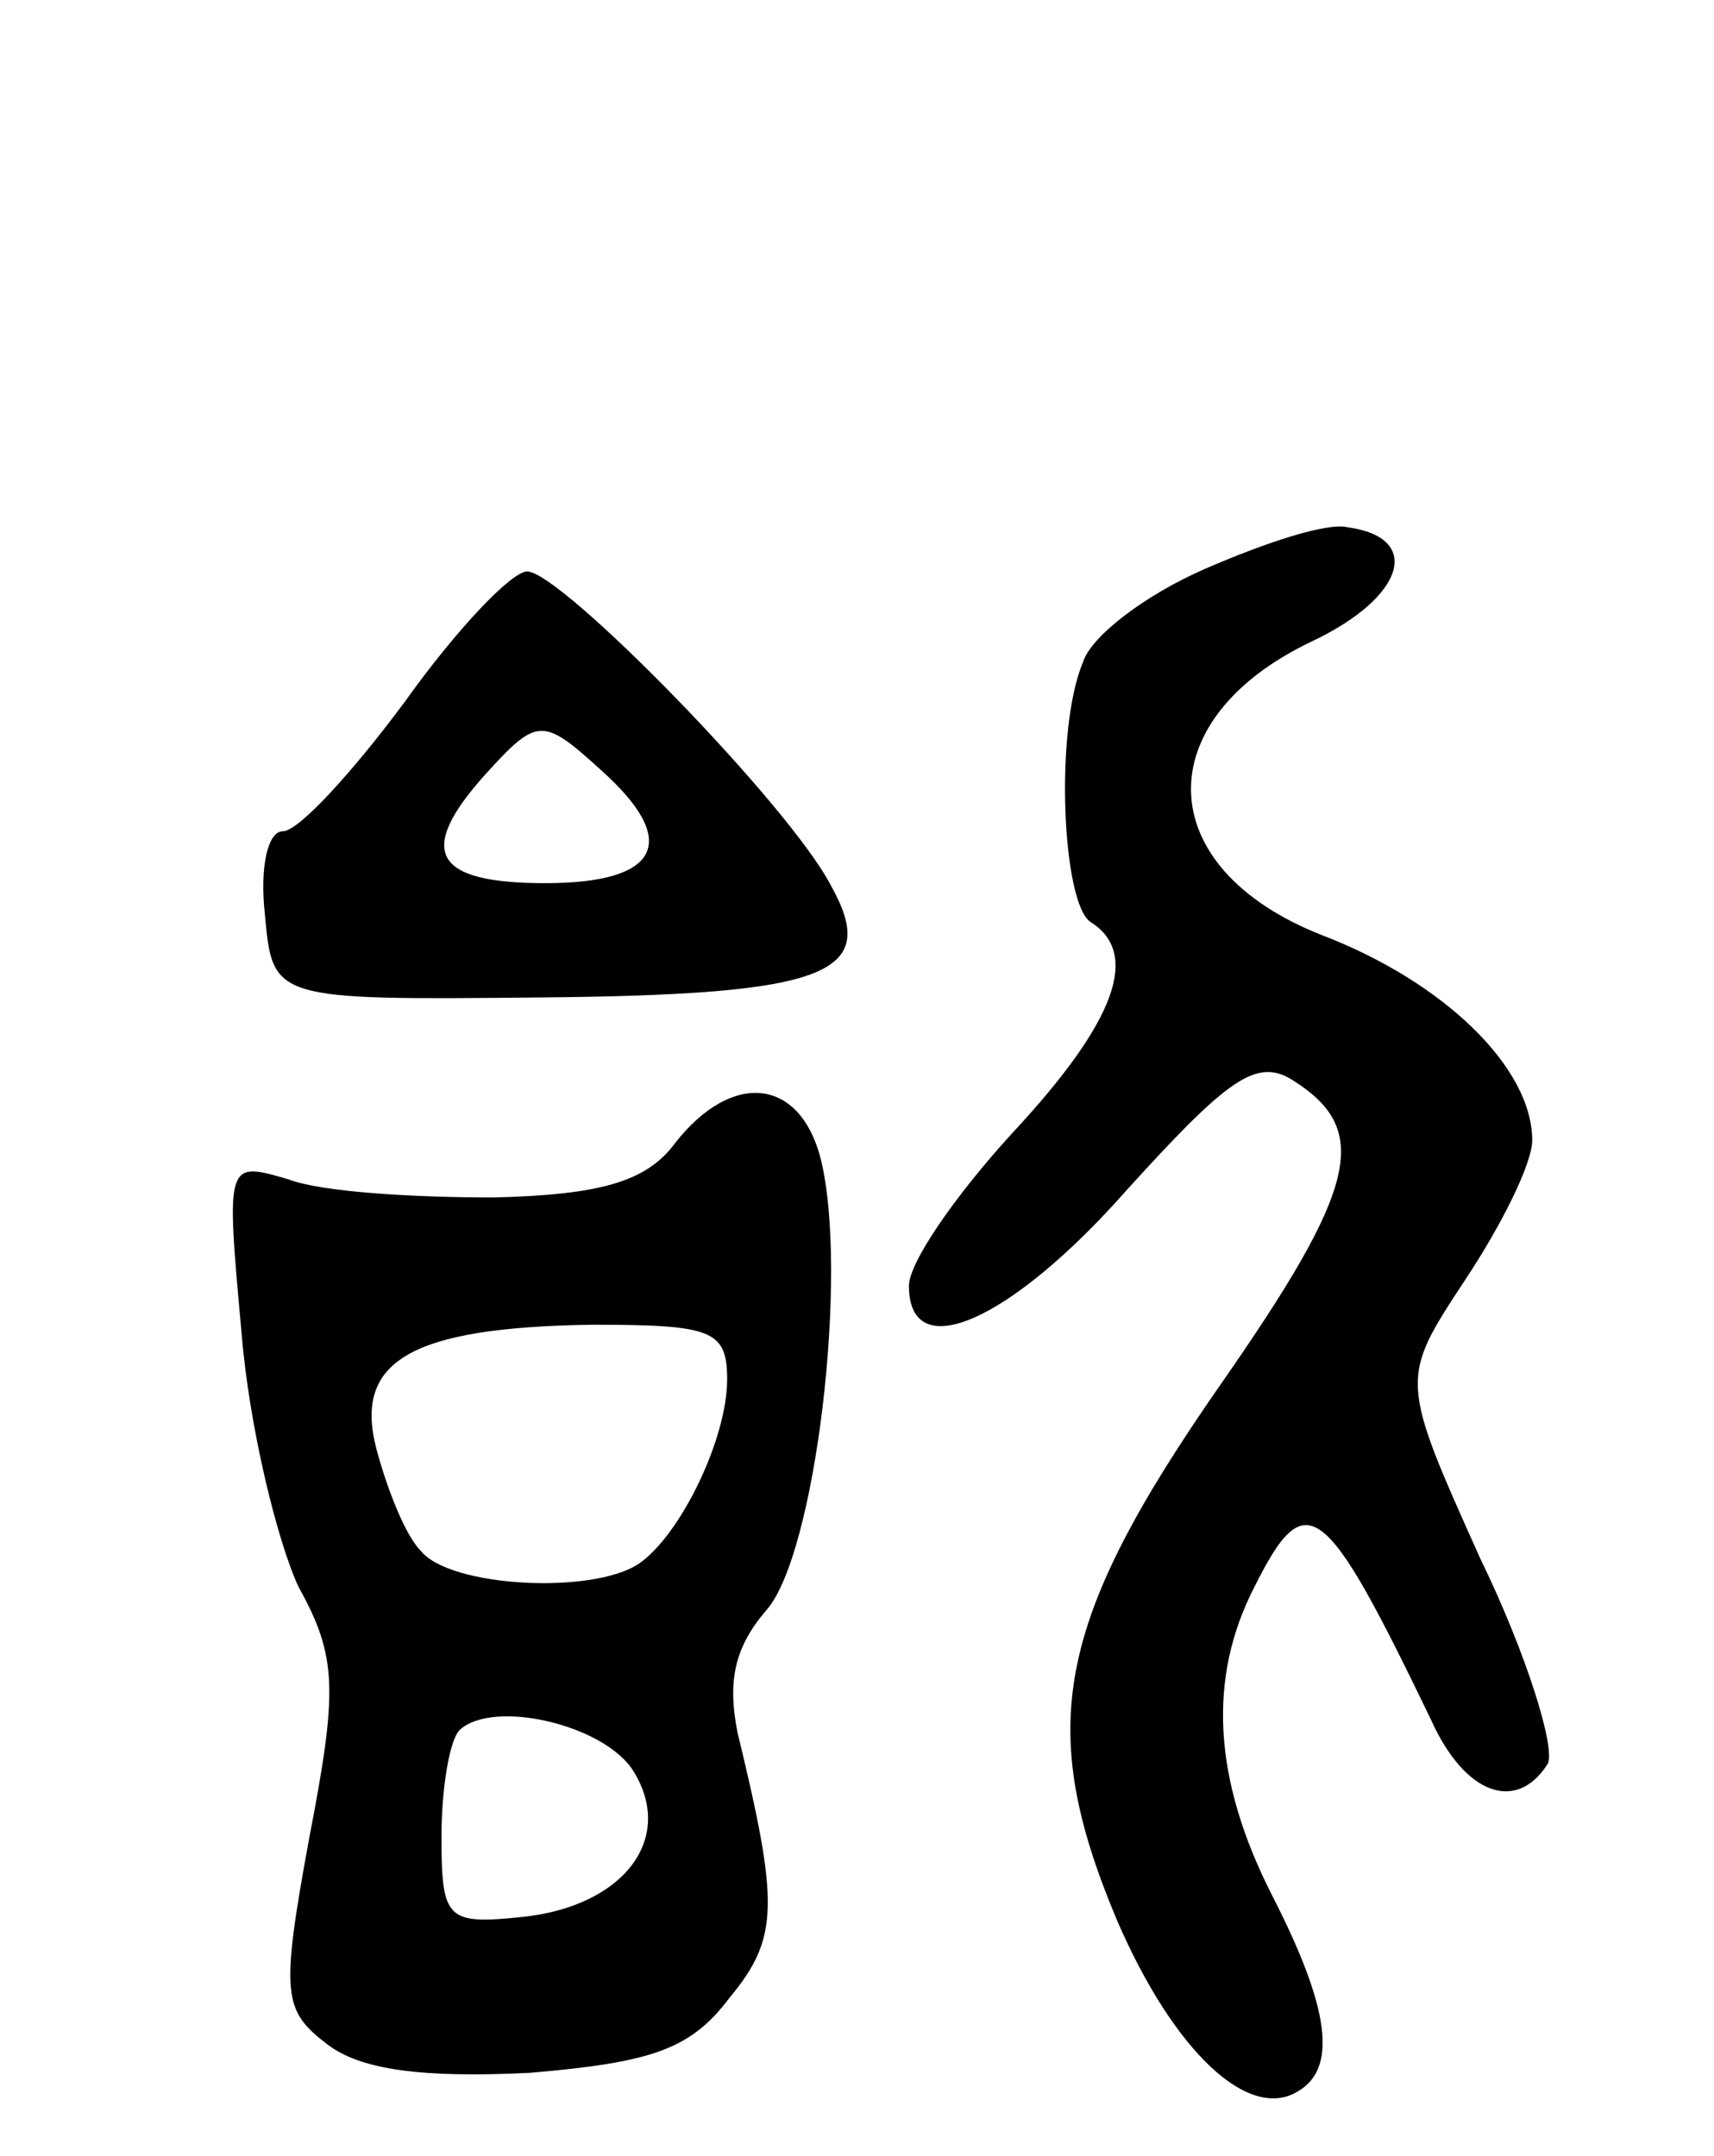 <svg version="1.0" xmlns="http://www.w3.org/2000/svg"
 width="66pt" height="83pt" viewBox="0 0 66 83"
 preserveAspectRatio="xMidYMid meet">
<g transform="translate(0,83) scale(0.1,-0.1)"
fill="#000000" stroke="none">
<path d="M464 611 c-23 -10 -44 -26 -47 -36 -11 -26 -8 -93 3 -100 19 -12 10
-38 -30 -81 -22 -24 -40 -50 -40 -59 0 -31 39 -14 84 37 39 43 50 51 64 42 30
-19 25 -41 -28 -117 -64 -92 -71 -132 -40 -206 22 -51 51 -78 70 -66 15 9 12
32 -10 75 -23 45 -25 84 -7 119 20 40 27 34 68 -51 13 -29 33 -36 45 -17 3 6
-8 42 -26 79 -31 69 -31 69 -6 107 14 21 26 45 26 54 0 28 -34 61 -81 79 -66
26 -67 83 -4 113 36 17 43 40 14 44 -8 2 -32 -6 -55 -16z"/>
<path d="M156 560 c-20 -27 -41 -50 -47 -50 -6 0 -9 -14 -7 -32 3 -33 3 -33
106 -32 111 1 131 9 112 43 -16 31 -104 121 -117 121 -6 0 -27 -22 -47 -50z
m76 -27 c30 -27 22 -43 -22 -43 -43 0 -50 12 -23 42 20 22 22 22 45 1z"/>
<path d="M260 390 c-11 -15 -29 -20 -70 -21 -30 0 -66 2 -79 7 -24 7 -24 7
-18 -59 3 -37 14 -81 22 -98 15 -27 15 -40 4 -97 -11 -60 -10 -66 7 -79 13
-10 37 -13 78 -11 47 4 62 9 77 29 19 23 19 36 3 102 -4 20 -1 33 11 47 19 21
32 130 21 174 -8 31 -34 34 -56 6z m20 -91 c0 -23 -18 -60 -34 -71 -18 -12
-73 -9 -84 5 -6 6 -13 24 -17 39 -9 34 13 47 83 48 46 0 52 -2 52 -21z m-36
-151 c16 -26 -4 -52 -43 -56 -29 -3 -31 -1 -31 31 0 18 3 37 7 41 13 12 56 2
67 -16z"/>
</g>
</svg>

